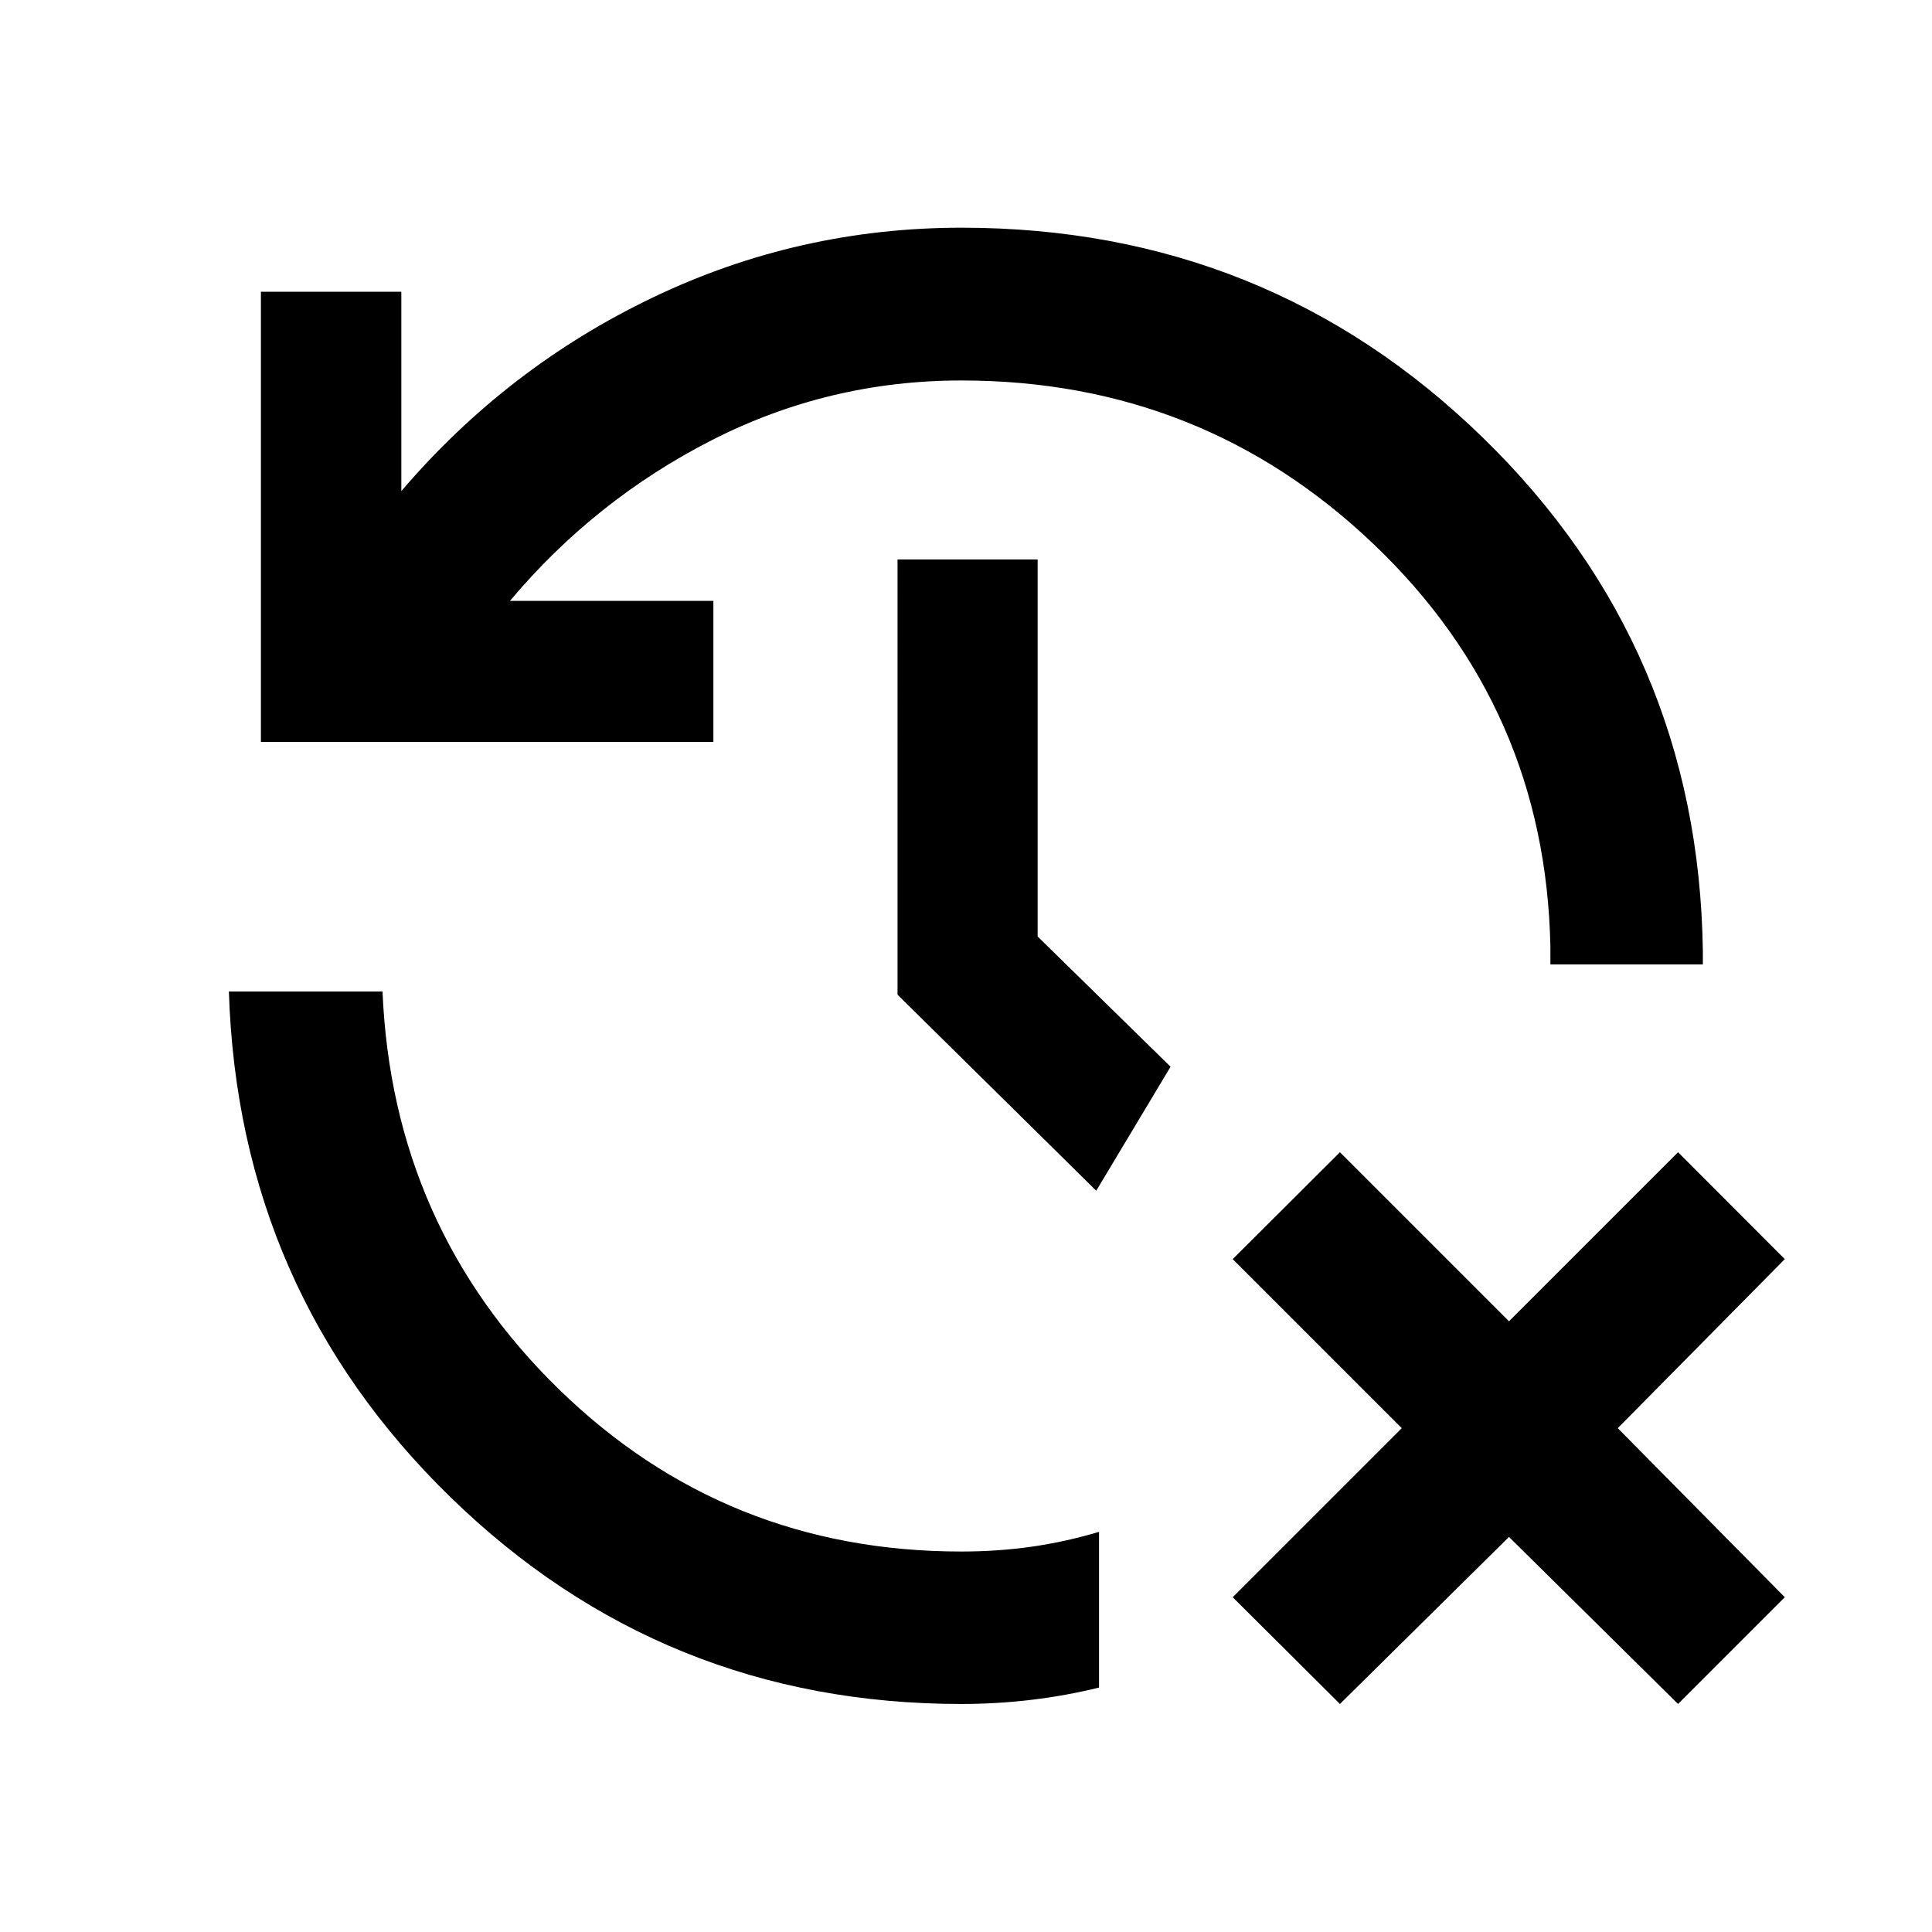<svg xmlns="http://www.w3.org/2000/svg" height="40" viewBox="0 -960 960 960" width="40"><path d="m665.812-113.304-53.283-53.044 84-84-84-84 53.283-53.123 84 84 84-84 53.043 53.123-83 84 83 84-53.043 53.044-84-83-84 83Zm-188.131 0q-148.286 0-253.77-102.695-105.484-102.695-110.179-251.335h76.34q4.93 117.012 87.635 197.644 82.704 80.632 199.974 80.632 18.133 0 34.974-2.407 16.842-2.407 33.447-7.368v77.382q-16.605 4.074-33.78 6.11-17.175 2.037-34.641 2.037Zm-348.036-478.03v-223.688h69.775v99.051q52.544-61.522 124.95-96.203 72.405-34.681 153.438-34.681 151.895 0 259.036 104.333 107.142 104.333 109.294 255.051v6.667h-75.754v-8.667q-2.311-118.479-87.656-199.975-85.344-81.496-205-81.496-65.859 0-123.957 29.619-58.097 29.62-100.38 79.895h101.087v70.094H129.645Zm415.073 223.001-98.74-97.406V-682h69.616v187.333l66.051 64.718-36.927 61.616Z"/></svg>